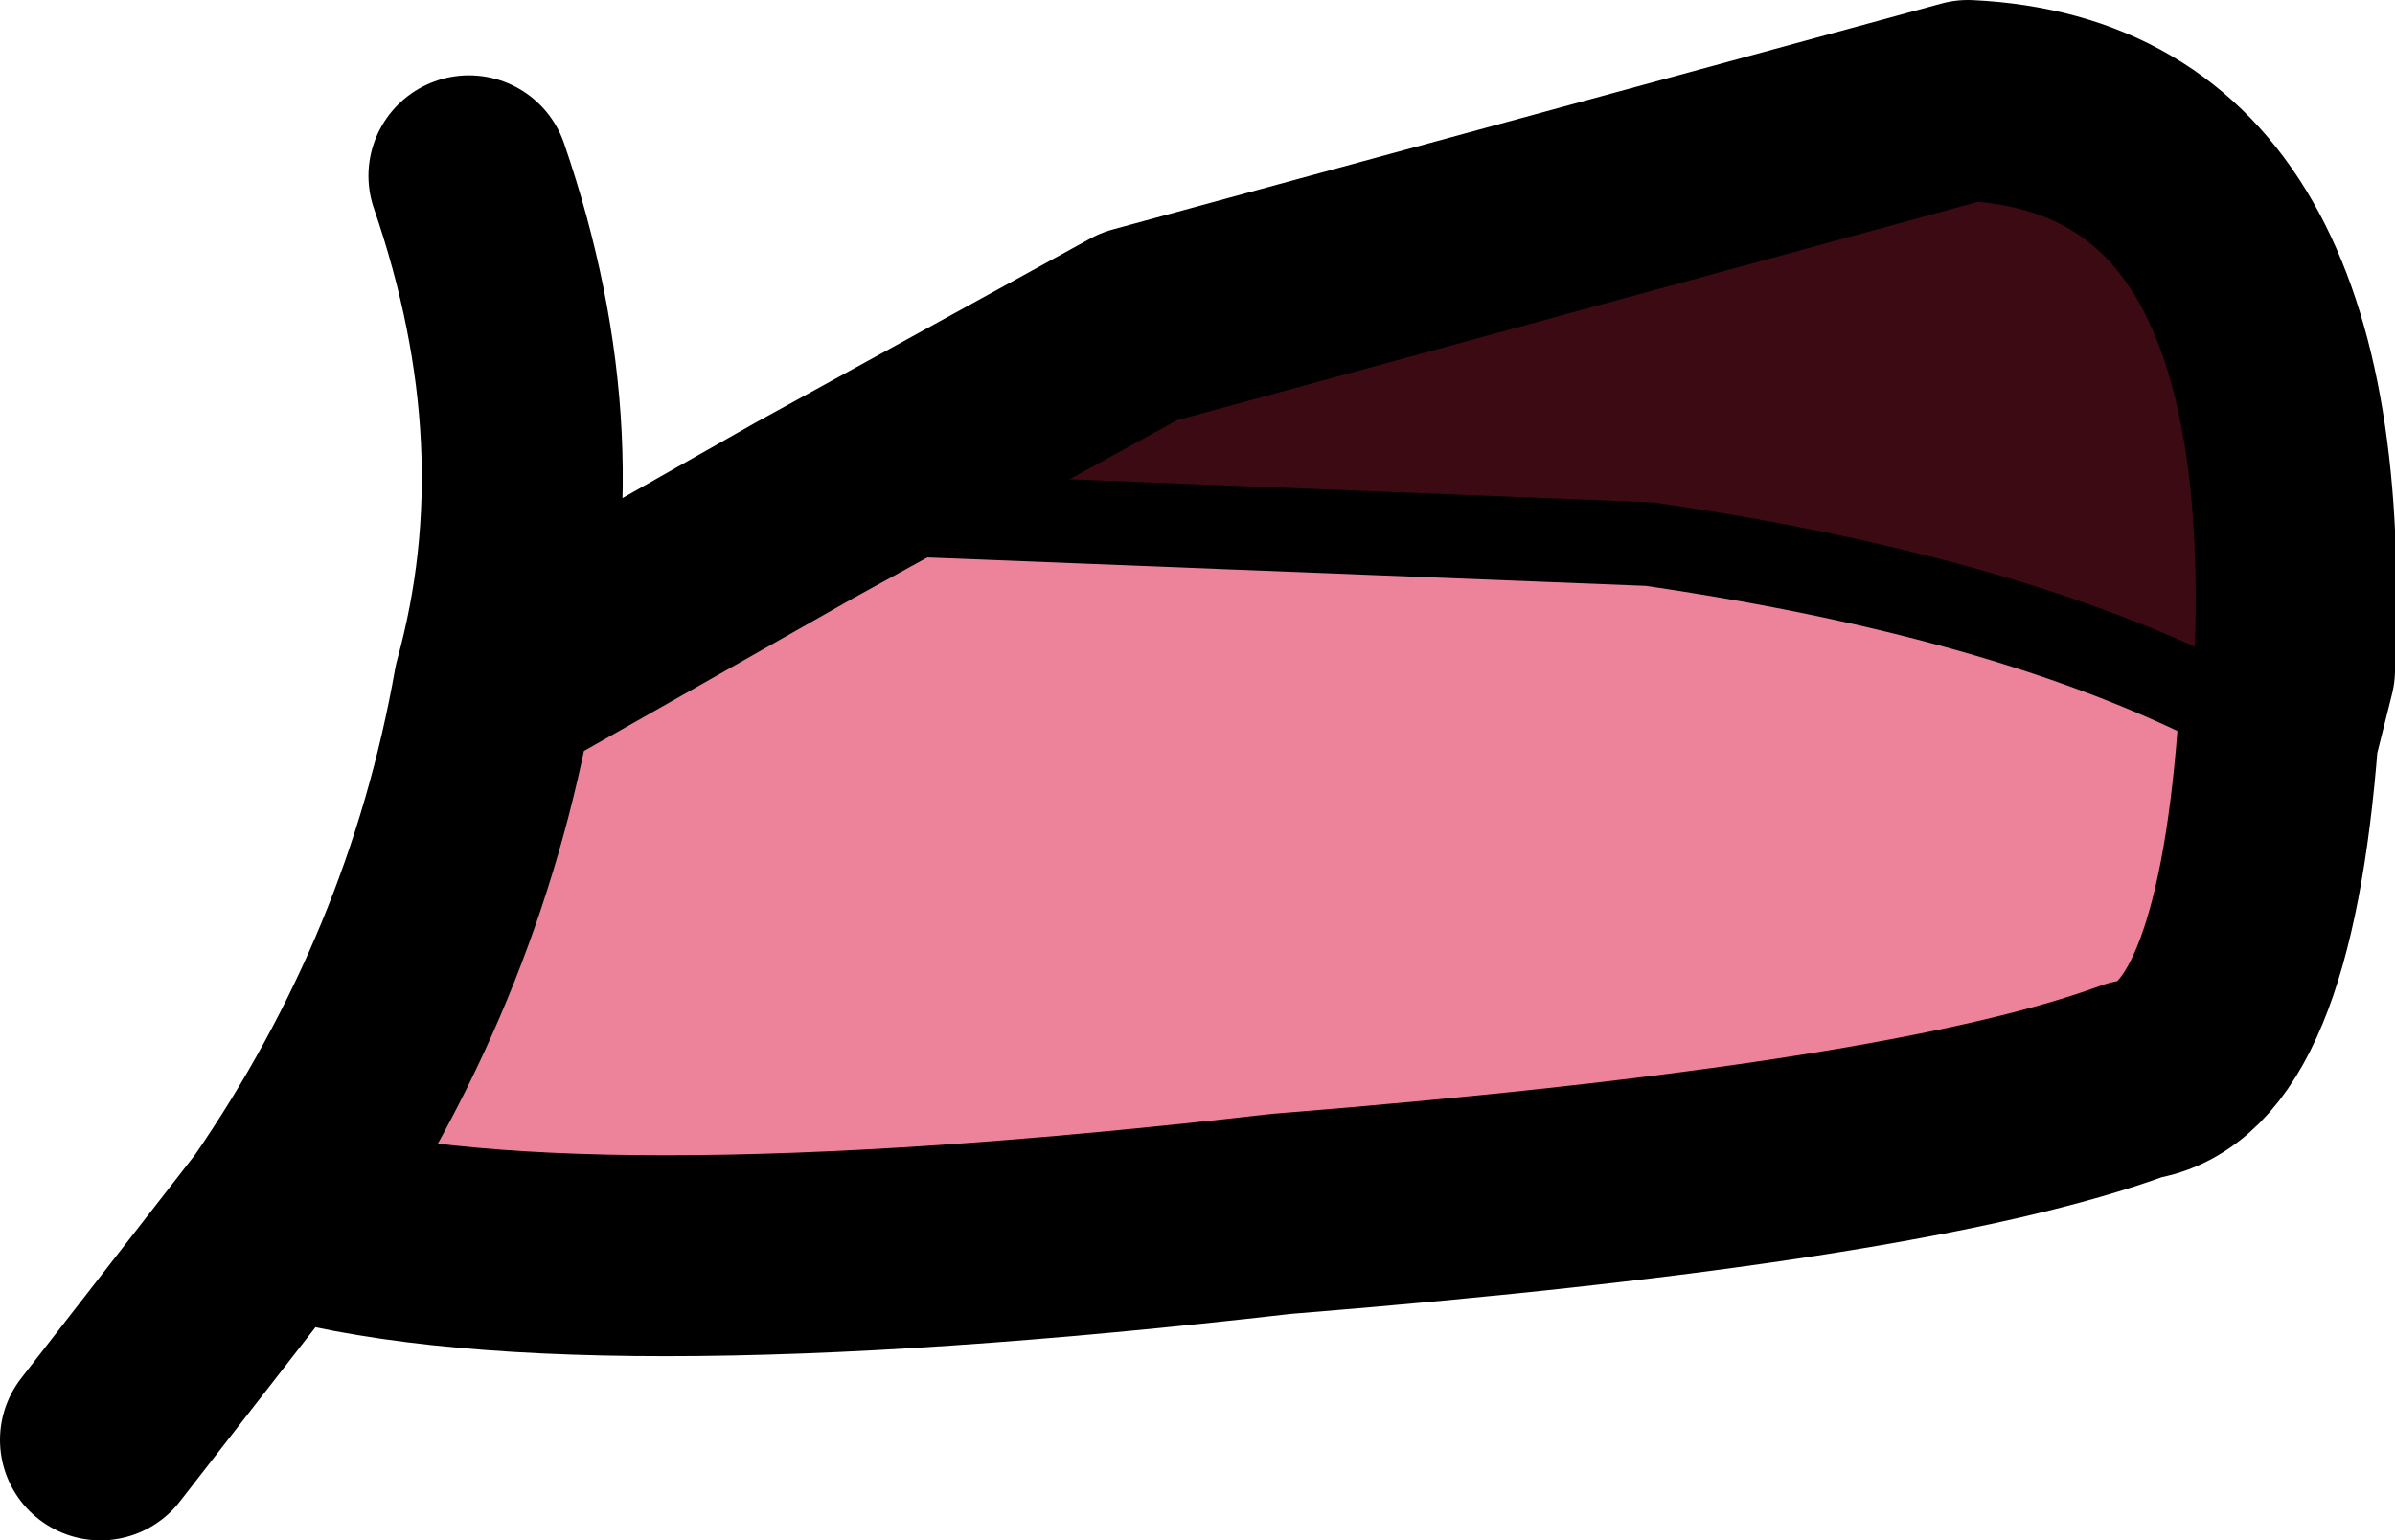 <?xml version="1.0" encoding="UTF-8" standalone="no"?>
<svg xmlns:xlink="http://www.w3.org/1999/xlink" height="9.2px" width="14.3px" xmlns="http://www.w3.org/2000/svg">
  <g transform="matrix(1.0, 0.0, 0.0, 1.0, 7.0, 4.6)">
    <path d="M-2.2 -1.55 L-0.2 -2.65 4.75 -4.0 Q6.85 -3.9 6.7 -0.6 L6.6 -0.2 Q5.25 -1.0 2.85 -1.35 L-2.2 -1.55" fill="#3c0a12" fill-rule="evenodd" stroke="none"/>
    <path d="M-2.2 -1.55 L2.85 -1.35 Q5.25 -1.0 6.6 -0.2 6.45 1.75 5.75 1.85 4.4 2.35 0.65 2.65 -3.7 3.15 -5.35 2.65 -4.35 1.2 -4.05 -0.5 L-2.2 -1.55" fill="#ec839a" fill-rule="evenodd" stroke="none"/>
    <path d="M6.6 -0.2 L6.7 -0.6 Q6.85 -3.9 4.75 -4.0 L-0.2 -2.65 -2.2 -1.55 -4.05 -0.5 Q-4.35 1.2 -5.35 2.65 L-6.4 4.0 M6.6 -0.2 Q6.45 1.75 5.75 1.85 4.4 2.35 0.65 2.65 -3.7 3.15 -5.35 2.65 M-4.2 -3.55 Q-3.65 -1.95 -4.05 -0.5" fill="none" stroke="#000000" stroke-linecap="round" stroke-linejoin="round" stroke-width="1.2"/>
    <path d="M-2.2 -1.55 L2.85 -1.35 Q5.25 -1.0 6.6 -0.2" fill="none" stroke="#000000" stroke-linecap="round" stroke-linejoin="round" stroke-width="0.5"/>
  </g>
</svg>
